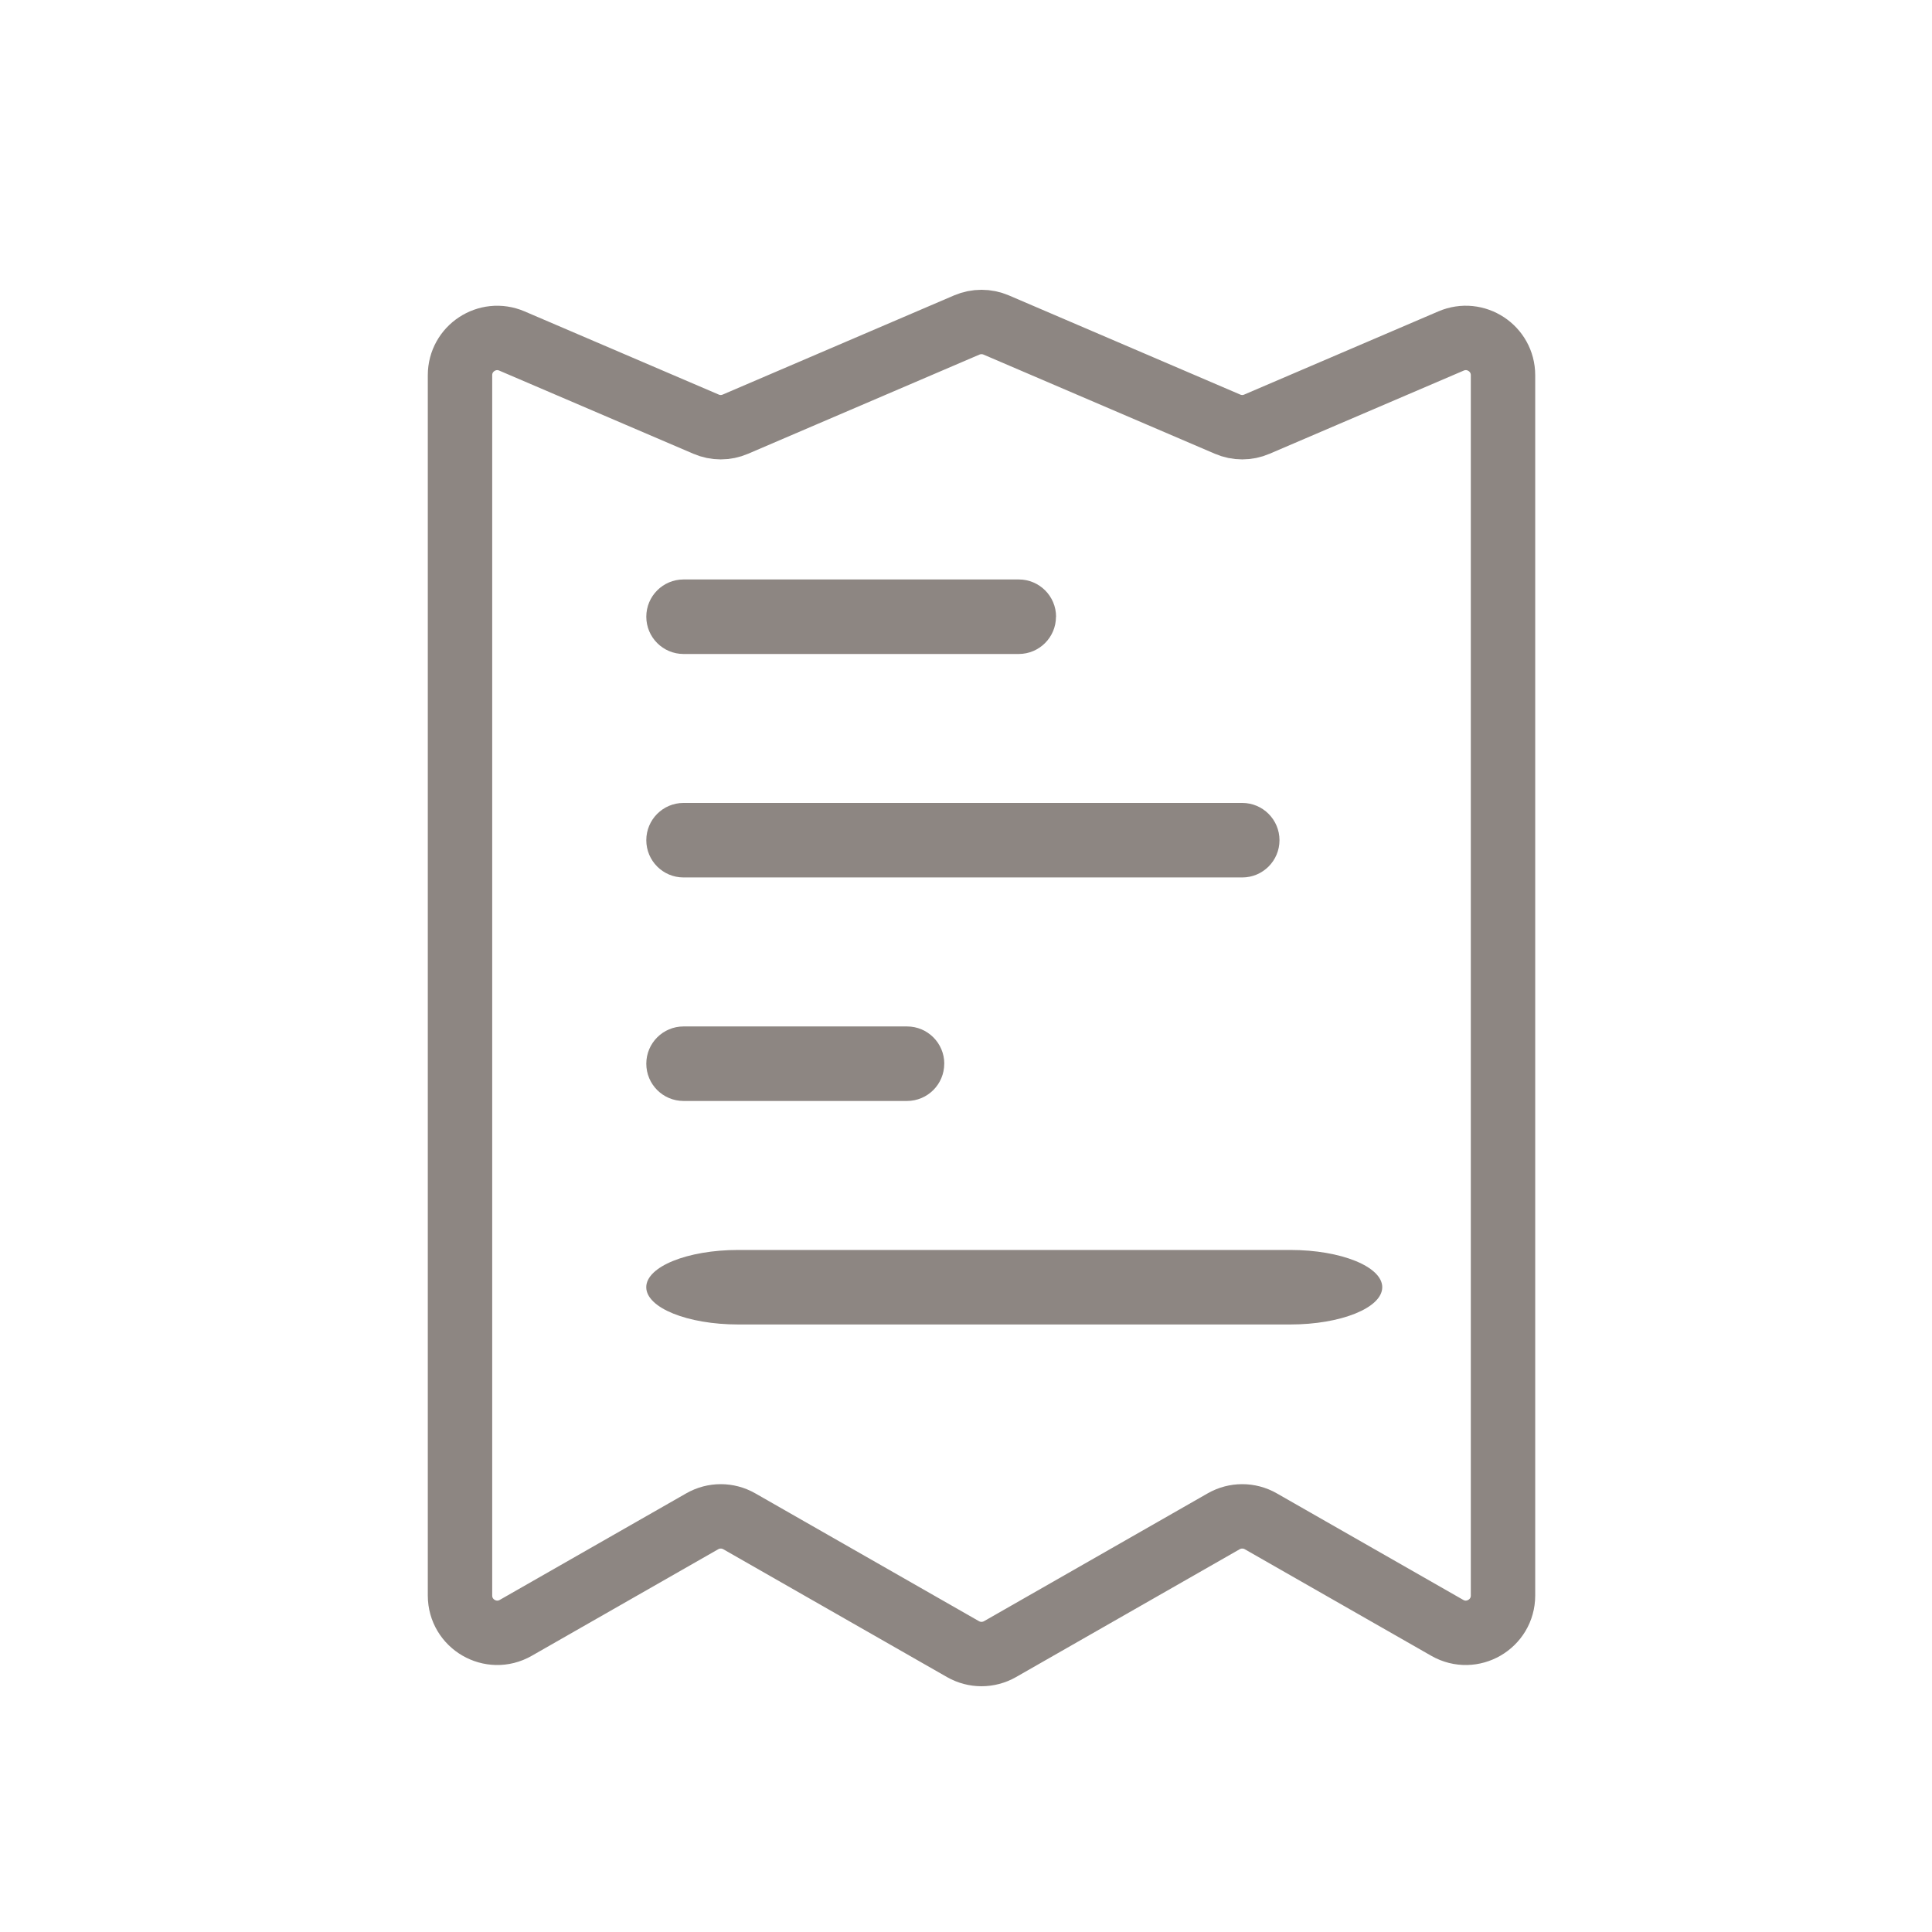 <svg xmlns="http://www.w3.org/2000/svg" width="42" height="42" viewBox="0 0 42 42">
    <g fill="none" fill-rule="evenodd">
        <g>
            <g>
                <path d="M0 0H42V42H0z" transform="translate(-1057 -415) translate(1057 415)"/>
                <g>
                    <path stroke="#8D8682" stroke-width="1.4" d="M0 27.685V1.157C0 .575.594.184 1.129.413l4.22 1.808c.204.088.435.088.638 0l5.03-2.156c.205-.087.435-.087.639 0l5.03 2.156c.204.088.435.088.638 0l4.22-1.808c.535-.23 1.13.162 1.13.744v26.528c0 .622-.672 1.012-1.212.703l-4.055-2.317c-.249-.142-.555-.142-.804 0l-4.864 2.78c-.25.142-.555.142-.804 0l-4.865-2.78c-.249-.142-.554-.142-.803 0l-4.055 2.317C.672 28.697 0 28.307 0 27.685h0z" transform="translate(-1057 -415) translate(1057 415) translate(10 7)"/>
                    <path fill="#8D8682" d="M12.956 6.407c0 .447-.362.81-.81.81H4.86c-.448 0-.81-.363-.81-.81 0-.447.362-.81.81-.81h7.288c.447 0 .81.363.81.81zM17.005 12.075c.447 0 .81-.362.81-.81 0-.447-.363-.81-.81-.81H4.86c-.448 0-.81.363-.81.81 0 .448.362.81.81.81h12.146zM10.527 16.124c0 .448-.363.81-.81.81H4.86c-.448 0-.81-.362-.81-.81 0-.447.362-.81.81-.81h4.858c.447 0 .81.363.81.81zM18.049 21.793c1.104 0 2-.363 2-.81 0-.447-.896-.81-2-.81h-12c-1.105 0-2 .363-2 .81 0 .447.895.81 2 .81h12z" transform="translate(-1057 -415) translate(1057 415) translate(10 7)"/>
                </g>
            </g>
        </g>
    </g>
</svg>
